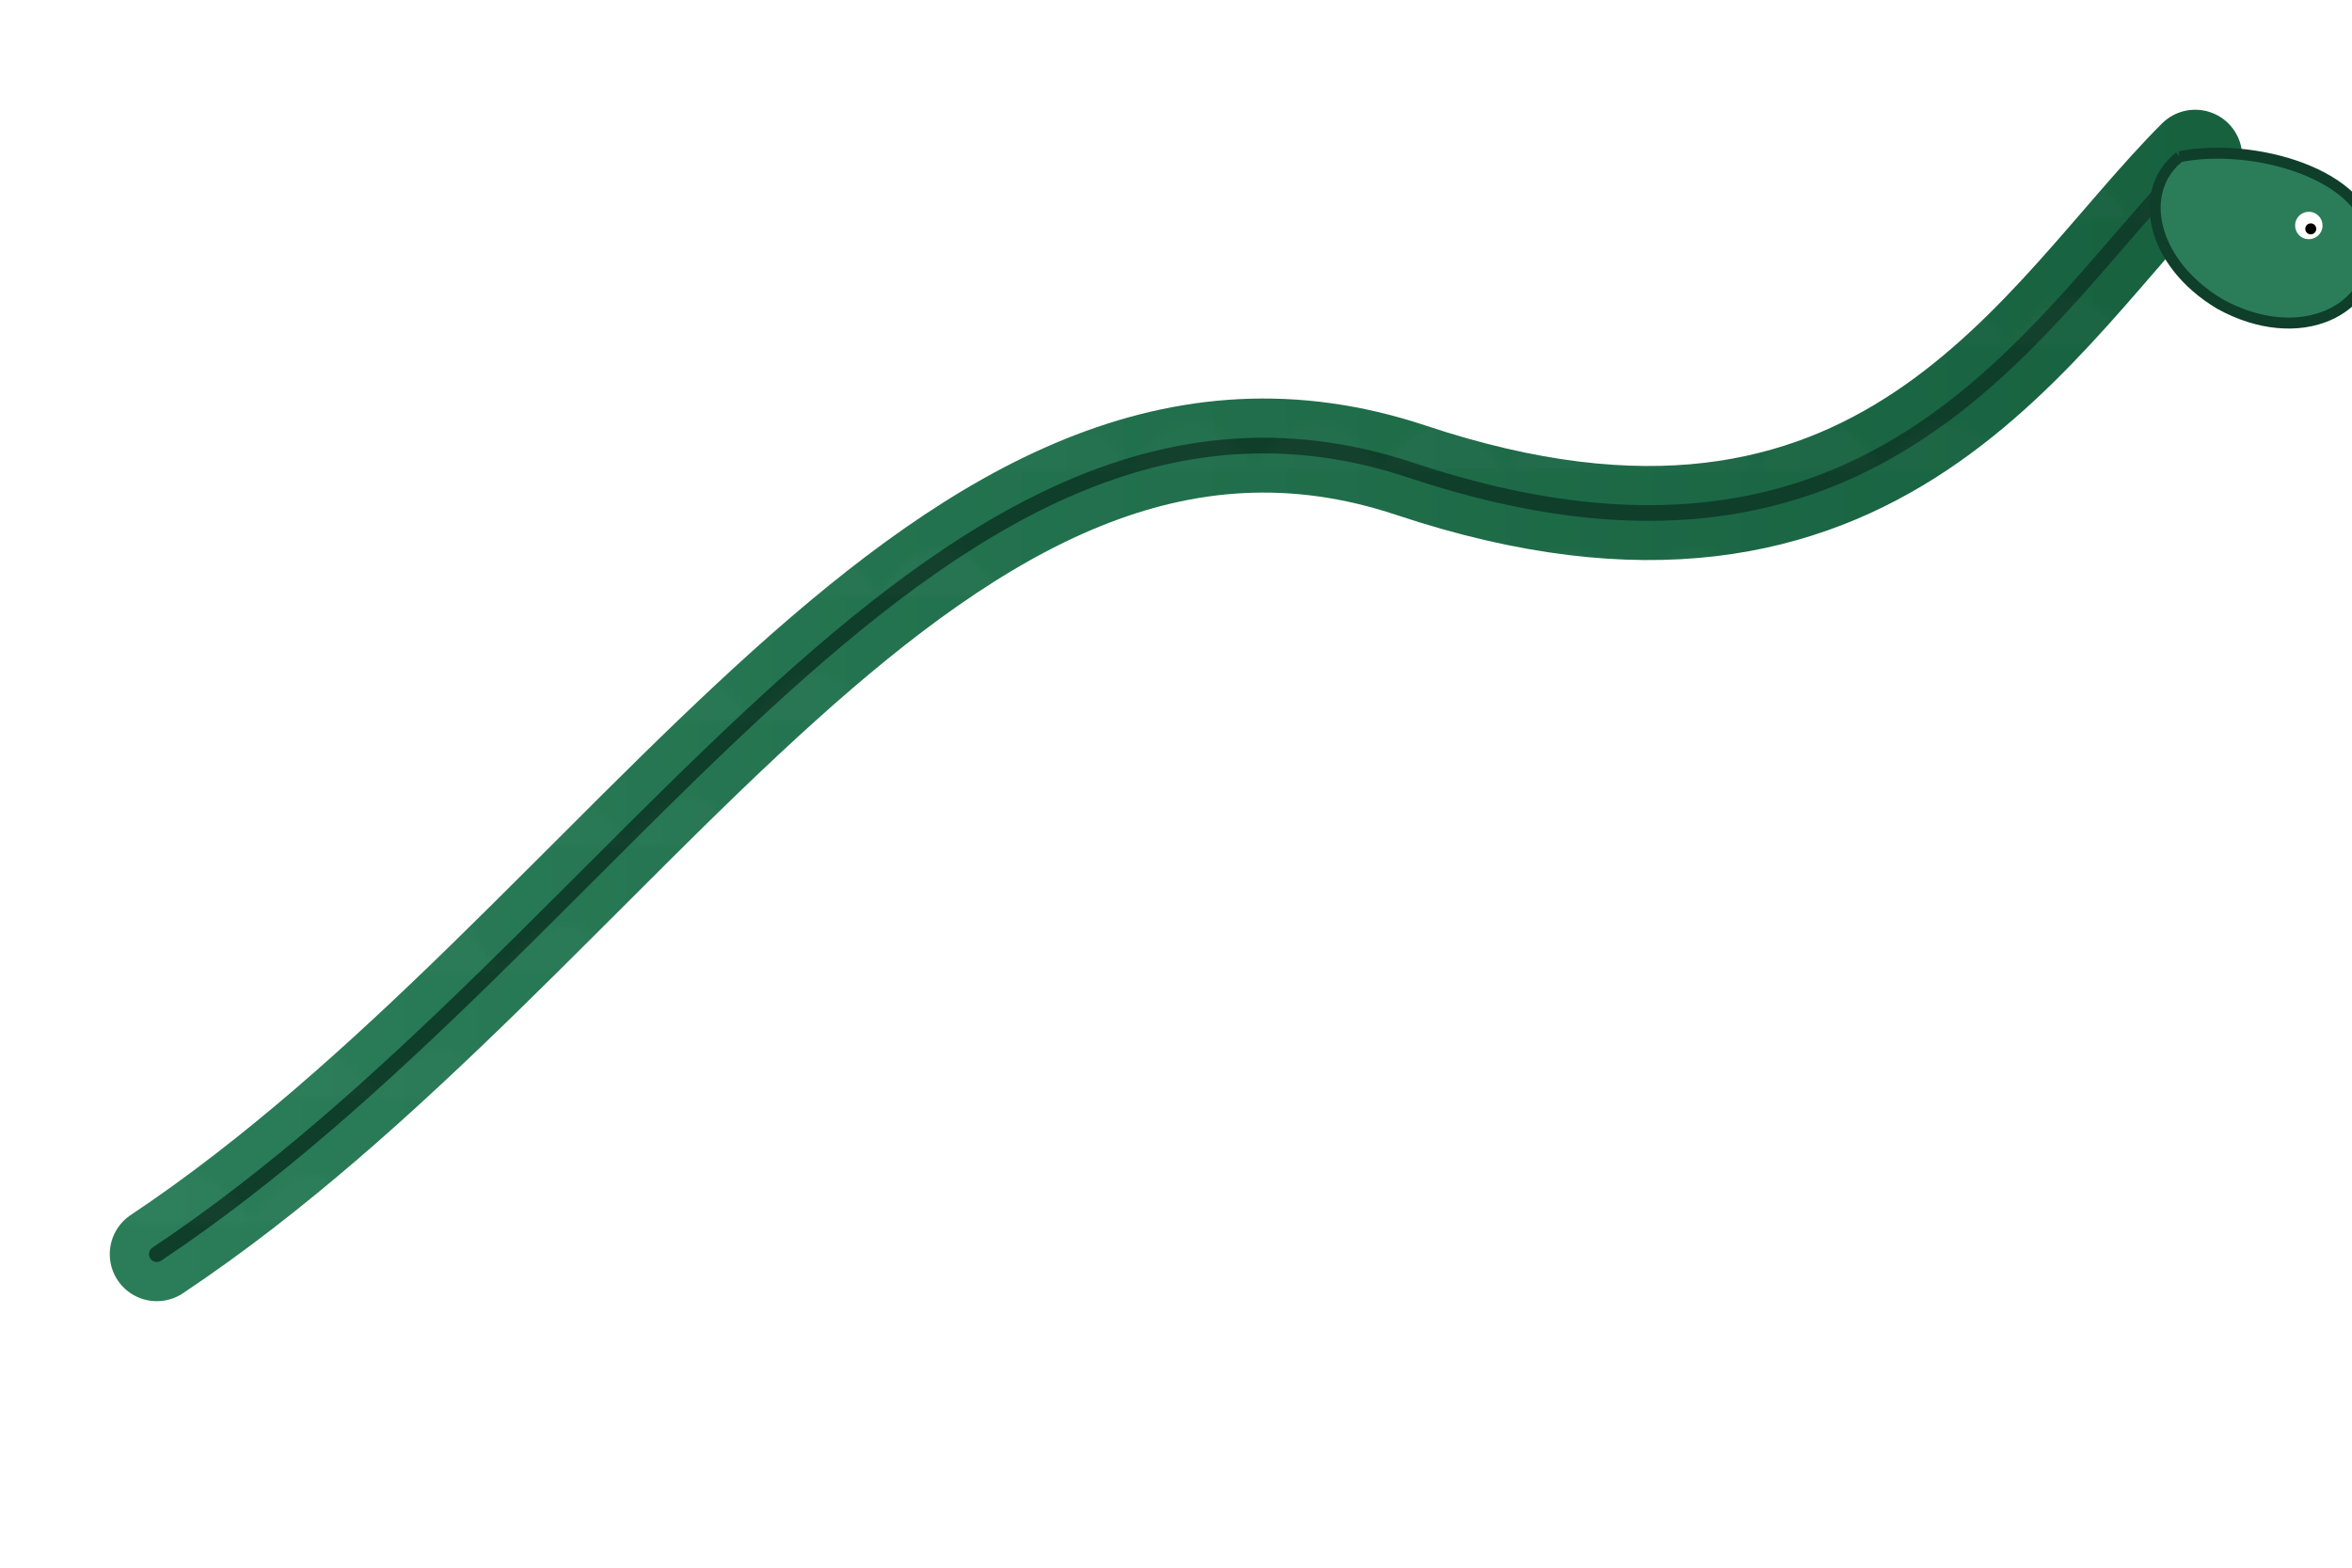 <?xml version="1.0" encoding="UTF-8"?>
<svg xmlns="http://www.w3.org/2000/svg" width="300" height="200" viewBox="0 0 300 200">
  <defs>
    <linearGradient id="snakeGrad" x1="0" x2="1">
      <stop offset="0%" stop-color="#2b7d59"/>
      <stop offset="100%" stop-color="#17613f"/>
    </linearGradient>
    <pattern id="scales" width="16" height="16" patternUnits="userSpaceOnUse">
      <path d="M0 12 Q8 0 16 12 Z" fill="rgba(255,255,255,0.05)"/>
    </pattern>
    <symbol id="snakeSymbol" viewBox="0 0 300 200">
      <path d="M20 160 C80 120, 120 40, 180 60 C240 80, 260 40, 280 20"
            stroke="url(#snakeGrad)" stroke-width="12" stroke-linecap="round" stroke-linejoin="round" fill="none"/>
      <path d="M20 160 C80 120, 120 40, 180 60 C240 80, 260 40, 280 20"
            stroke="#0f3e2b" stroke-width="2" stroke-linecap="round" fill="none"/>
      <defs>
        <mask id="snakeMask">
          <rect width="300" height="200" fill="black"/>
          <path d="M20 160 C80 120, 120 40, 180 60 C240 80, 260 40, 280 20"
                stroke="white" stroke-width="12" stroke-linecap="round" fill="none"/>
        </mask>
      </defs>
      <rect width="300" height="200" fill="url(#scales)" mask="url(#snakeMask)" opacity="0.6"/>
      <g transform="translate(278,20) rotate(15) scale(0.7)">
        <path d="M0 0 C12 -6, 34 -6, 38 6 C42 18, 30 28, 14 24 C0 20 -6 8 0 0"
              fill="#2b7d59" stroke="#0f3e2b" stroke-width="2"/>
        <circle cx="26" cy="6" r="2.5" fill="#fff"/>
        <circle cx="26.5" cy="6.5" r="1" fill="#000"/>
        <path d="M36 8 L44 2" stroke="#d33" stroke-width="1.5" stroke-linecap="round"/>
        <path d="M36 10 L44 4" stroke="#d33" stroke-width="1.5" stroke-linecap="round"/>
      </g>
    </symbol>
  </defs>
  <use href="#snakeSymbol" x="0" y="0" width="300" height="200"/>
</svg>